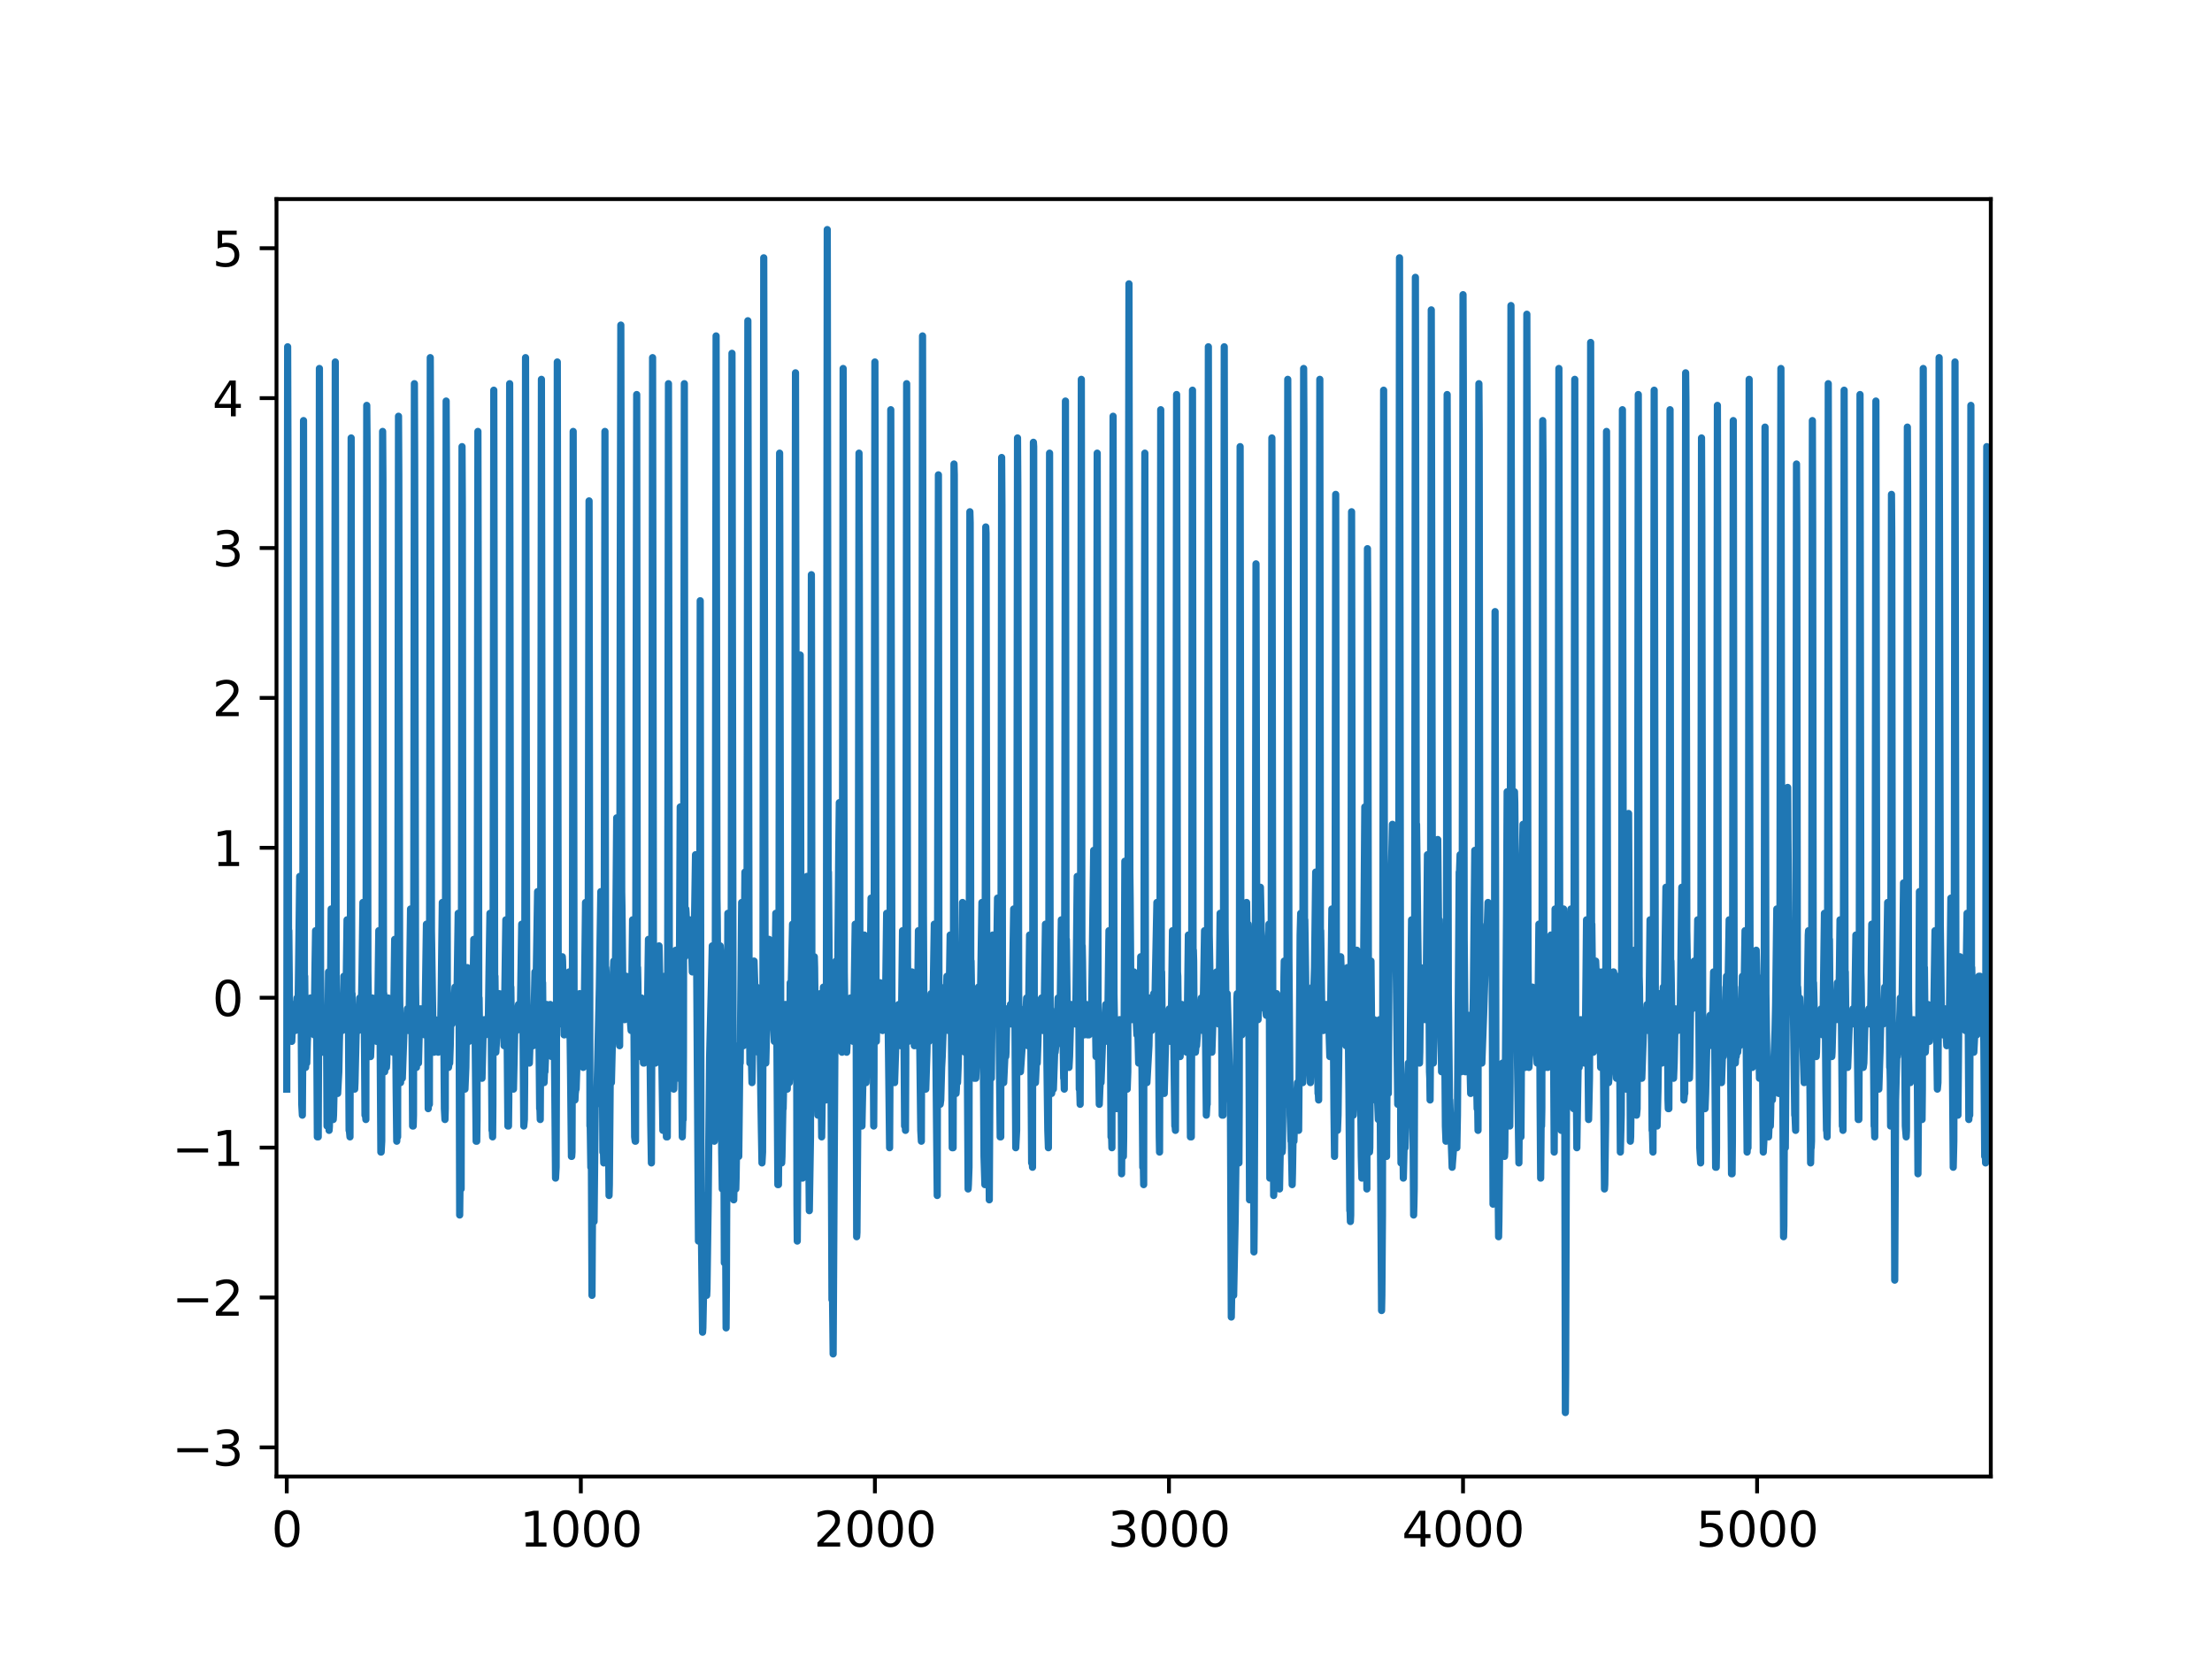 <?xml version="1.0" encoding="utf-8" standalone="no"?>
<!DOCTYPE svg PUBLIC "-//W3C//DTD SVG 1.1//EN"
  "http://www.w3.org/Graphics/SVG/1.1/DTD/svg11.dtd">
<svg height="345.6pt" version="1.1" viewBox="0 0 460.8 345.6" width="460.8pt" xmlns="http://www.w3.org/2000/svg" xmlns:xlink="http://www.w3.org/1999/xlink">
 <defs>
  <style type="text/css">*{stroke-linecap:butt;stroke-linejoin:round;}</style>
 </defs>
 <g id="figure_1">
  <g id="patch_1">
   <path d="M 0 345.6 
L 460.8 345.6 
L 460.8 0 
L 0 0 
z
" style="fill:#ffffff;"/>
  </g>
  <g id="axes_1">
   <g id="patch_2">
    <path d="M 57.6 307.584 
L 414.72 307.584 
L 414.72 41.472 
L 57.6 41.472 
z
" style="fill:#ffffff;"/>
   </g>
   <g id="matplotlib.axis_1">
    <g id="xtick_1">
     <g id="line2d_1">
      <defs>
       <path d="M 0 0 
L 0 3.5 
" id="mbb7984970a" style="stroke:#000000;stroke-width:0.8;"/>
      </defs>
      <g>
       <use style="stroke:#000000;stroke-width:0.8;" x="59.738" xlink:href="#mbb7984970a" y="307.584"/>
      </g>
     </g>
     <g id="text_1">
      <!-- 0 -->
      <g transform="translate(56.557 322.182)scale(0.1 -0.1)">
       <defs>
        <path d="M 2034 4250 
Q 1547 4250 1301 3770 
Q 1056 3291 1056 2328 
Q 1056 1369 1301 889 
Q 1547 409 2034 409 
Q 2525 409 2770 889 
Q 3016 1369 3016 2328 
Q 3016 3291 2770 3770 
Q 2525 4250 2034 4250 
z
M 2034 4750 
Q 2819 4750 3233 4129 
Q 3647 3509 3647 2328 
Q 3647 1150 3233 529 
Q 2819 -91 2034 -91 
Q 1250 -91 836 529 
Q 422 1150 422 2328 
Q 422 3509 836 4129 
Q 1250 4750 2034 4750 
z
" id="DejaVuSans-30" transform="scale(0.016)"/>
       </defs>
       <use xlink:href="#DejaVuSans-30"/>
      </g>
     </g>
    </g>
    <g id="xtick_2">
     <g id="line2d_2">
      <g>
       <use style="stroke:#000000;stroke-width:0.8;" x="120.998" xlink:href="#mbb7984970a" y="307.584"/>
      </g>
     </g>
     <g id="text_2">
      <!-- 1000 -->
      <g transform="translate(108.273 322.182)scale(0.1 -0.1)">
       <defs>
        <path d="M 794 531 
L 1825 531 
L 1825 4091 
L 703 3866 
L 703 4441 
L 1819 4666 
L 2450 4666 
L 2450 531 
L 3481 531 
L 3481 0 
L 794 0 
L 794 531 
z
" id="DejaVuSans-31" transform="scale(0.016)"/>
       </defs>
       <use xlink:href="#DejaVuSans-31"/>
       <use x="63.623" xlink:href="#DejaVuSans-30"/>
       <use x="127.246" xlink:href="#DejaVuSans-30"/>
       <use x="190.869" xlink:href="#DejaVuSans-30"/>
      </g>
     </g>
    </g>
    <g id="xtick_3">
     <g id="line2d_3">
      <g>
       <use style="stroke:#000000;stroke-width:0.8;" x="182.257" xlink:href="#mbb7984970a" y="307.584"/>
      </g>
     </g>
     <g id="text_3">
      <!-- 2000 -->
      <g transform="translate(169.532 322.182)scale(0.1 -0.1)">
       <defs>
        <path d="M 1228 531 
L 3431 531 
L 3431 0 
L 469 0 
L 469 531 
Q 828 903 1448 1529 
Q 2069 2156 2228 2338 
Q 2531 2678 2651 2914 
Q 2772 3150 2772 3378 
Q 2772 3750 2511 3984 
Q 2250 4219 1831 4219 
Q 1534 4219 1204 4116 
Q 875 4013 500 3803 
L 500 4441 
Q 881 4594 1212 4672 
Q 1544 4750 1819 4750 
Q 2544 4750 2975 4387 
Q 3406 4025 3406 3419 
Q 3406 3131 3298 2873 
Q 3191 2616 2906 2266 
Q 2828 2175 2409 1742 
Q 1991 1309 1228 531 
z
" id="DejaVuSans-32" transform="scale(0.016)"/>
       </defs>
       <use xlink:href="#DejaVuSans-32"/>
       <use x="63.623" xlink:href="#DejaVuSans-30"/>
       <use x="127.246" xlink:href="#DejaVuSans-30"/>
       <use x="190.869" xlink:href="#DejaVuSans-30"/>
      </g>
     </g>
    </g>
    <g id="xtick_4">
     <g id="line2d_4">
      <g>
       <use style="stroke:#000000;stroke-width:0.8;" x="243.516" xlink:href="#mbb7984970a" y="307.584"/>
      </g>
     </g>
     <g id="text_4">
      <!-- 3000 -->
      <g transform="translate(230.791 322.182)scale(0.1 -0.1)">
       <defs>
        <path d="M 2597 2516 
Q 3050 2419 3304 2112 
Q 3559 1806 3559 1356 
Q 3559 666 3084 287 
Q 2609 -91 1734 -91 
Q 1441 -91 1130 -33 
Q 819 25 488 141 
L 488 750 
Q 750 597 1062 519 
Q 1375 441 1716 441 
Q 2309 441 2620 675 
Q 2931 909 2931 1356 
Q 2931 1769 2642 2001 
Q 2353 2234 1838 2234 
L 1294 2234 
L 1294 2753 
L 1863 2753 
Q 2328 2753 2575 2939 
Q 2822 3125 2822 3475 
Q 2822 3834 2567 4026 
Q 2313 4219 1838 4219 
Q 1578 4219 1281 4162 
Q 984 4106 628 3988 
L 628 4550 
Q 988 4650 1302 4700 
Q 1616 4750 1894 4750 
Q 2613 4750 3031 4423 
Q 3450 4097 3450 3541 
Q 3450 3153 3228 2886 
Q 3006 2619 2597 2516 
z
" id="DejaVuSans-33" transform="scale(0.016)"/>
       </defs>
       <use xlink:href="#DejaVuSans-33"/>
       <use x="63.623" xlink:href="#DejaVuSans-30"/>
       <use x="127.246" xlink:href="#DejaVuSans-30"/>
       <use x="190.869" xlink:href="#DejaVuSans-30"/>
      </g>
     </g>
    </g>
    <g id="xtick_5">
     <g id="line2d_5">
      <g>
       <use style="stroke:#000000;stroke-width:0.8;" x="304.776" xlink:href="#mbb7984970a" y="307.584"/>
      </g>
     </g>
     <g id="text_5">
      <!-- 4000 -->
      <g transform="translate(292.051 322.182)scale(0.1 -0.1)">
       <defs>
        <path d="M 2419 4116 
L 825 1625 
L 2419 1625 
L 2419 4116 
z
M 2253 4666 
L 3047 4666 
L 3047 1625 
L 3713 1625 
L 3713 1100 
L 3047 1100 
L 3047 0 
L 2419 0 
L 2419 1100 
L 313 1100 
L 313 1709 
L 2253 4666 
z
" id="DejaVuSans-34" transform="scale(0.016)"/>
       </defs>
       <use xlink:href="#DejaVuSans-34"/>
       <use x="63.623" xlink:href="#DejaVuSans-30"/>
       <use x="127.246" xlink:href="#DejaVuSans-30"/>
       <use x="190.869" xlink:href="#DejaVuSans-30"/>
      </g>
     </g>
    </g>
    <g id="xtick_6">
     <g id="line2d_6">
      <g>
       <use style="stroke:#000000;stroke-width:0.8;" x="366.035" xlink:href="#mbb7984970a" y="307.584"/>
      </g>
     </g>
     <g id="text_6">
      <!-- 5000 -->
      <g transform="translate(353.31 322.182)scale(0.1 -0.1)">
       <defs>
        <path d="M 691 4666 
L 3169 4666 
L 3169 4134 
L 1269 4134 
L 1269 2991 
Q 1406 3038 1543 3061 
Q 1681 3084 1819 3084 
Q 2600 3084 3056 2656 
Q 3513 2228 3513 1497 
Q 3513 744 3044 326 
Q 2575 -91 1722 -91 
Q 1428 -91 1123 -41 
Q 819 9 494 109 
L 494 744 
Q 775 591 1075 516 
Q 1375 441 1709 441 
Q 2250 441 2565 725 
Q 2881 1009 2881 1497 
Q 2881 1984 2565 2268 
Q 2250 2553 1709 2553 
Q 1456 2553 1204 2497 
Q 953 2441 691 2322 
L 691 4666 
z
" id="DejaVuSans-35" transform="scale(0.016)"/>
       </defs>
       <use xlink:href="#DejaVuSans-35"/>
       <use x="63.623" xlink:href="#DejaVuSans-30"/>
       <use x="127.246" xlink:href="#DejaVuSans-30"/>
       <use x="190.869" xlink:href="#DejaVuSans-30"/>
      </g>
     </g>
    </g>
   </g>
   <g id="matplotlib.axis_2">
    <g id="ytick_1">
     <g id="line2d_7">
      <defs>
       <path d="M 0 0 
L -3.5 0 
" id="mffba80c102" style="stroke:#000000;stroke-width:0.8;"/>
      </defs>
      <g>
       <use style="stroke:#000000;stroke-width:0.8;" x="57.6" xlink:href="#mffba80c102" y="301.521"/>
      </g>
     </g>
     <g id="text_7">
      <!-- −3 -->
      <g transform="translate(35.858 305.32)scale(0.1 -0.1)">
       <defs>
        <path d="M 678 2272 
L 4684 2272 
L 4684 1741 
L 678 1741 
L 678 2272 
z
" id="DejaVuSans-2212" transform="scale(0.016)"/>
       </defs>
       <use xlink:href="#DejaVuSans-2212"/>
       <use x="83.789" xlink:href="#DejaVuSans-33"/>
      </g>
     </g>
    </g>
    <g id="ytick_2">
     <g id="line2d_8">
      <g>
       <use style="stroke:#000000;stroke-width:0.8;" x="57.6" xlink:href="#mffba80c102" y="270.294"/>
      </g>
     </g>
     <g id="text_8">
      <!-- −2 -->
      <g transform="translate(35.858 274.093)scale(0.1 -0.1)">
       <use xlink:href="#DejaVuSans-2212"/>
       <use x="83.789" xlink:href="#DejaVuSans-32"/>
      </g>
     </g>
    </g>
    <g id="ytick_3">
     <g id="line2d_9">
      <g>
       <use style="stroke:#000000;stroke-width:0.8;" x="57.6" xlink:href="#mffba80c102" y="239.068"/>
      </g>
     </g>
     <g id="text_9">
      <!-- −1 -->
      <g transform="translate(35.858 242.867)scale(0.1 -0.1)">
       <use xlink:href="#DejaVuSans-2212"/>
       <use x="83.789" xlink:href="#DejaVuSans-31"/>
      </g>
     </g>
    </g>
    <g id="ytick_4">
     <g id="line2d_10">
      <g>
       <use style="stroke:#000000;stroke-width:0.8;" x="57.6" xlink:href="#mffba80c102" y="207.841"/>
      </g>
     </g>
     <g id="text_10">
      <!-- 0 -->
      <g transform="translate(44.237 211.64)scale(0.1 -0.1)">
       <use xlink:href="#DejaVuSans-30"/>
      </g>
     </g>
    </g>
    <g id="ytick_5">
     <g id="line2d_11">
      <g>
       <use style="stroke:#000000;stroke-width:0.8;" x="57.6" xlink:href="#mffba80c102" y="176.614"/>
      </g>
     </g>
     <g id="text_11">
      <!-- 1 -->
      <g transform="translate(44.237 180.414)scale(0.1 -0.1)">
       <use xlink:href="#DejaVuSans-31"/>
      </g>
     </g>
    </g>
    <g id="ytick_6">
     <g id="line2d_12">
      <g>
       <use style="stroke:#000000;stroke-width:0.8;" x="57.6" xlink:href="#mffba80c102" y="145.388"/>
      </g>
     </g>
     <g id="text_12">
      <!-- 2 -->
      <g transform="translate(44.237 149.187)scale(0.1 -0.1)">
       <use xlink:href="#DejaVuSans-32"/>
      </g>
     </g>
    </g>
    <g id="ytick_7">
     <g id="line2d_13">
      <g>
       <use style="stroke:#000000;stroke-width:0.8;" x="57.6" xlink:href="#mffba80c102" y="114.161"/>
      </g>
     </g>
     <g id="text_13">
      <!-- 3 -->
      <g transform="translate(44.237 117.96)scale(0.1 -0.1)">
       <use xlink:href="#DejaVuSans-33"/>
      </g>
     </g>
    </g>
    <g id="ytick_8">
     <g id="line2d_14">
      <g>
       <use style="stroke:#000000;stroke-width:0.8;" x="57.6" xlink:href="#mffba80c102" y="82.935"/>
      </g>
     </g>
     <g id="text_14">
      <!-- 4 -->
      <g transform="translate(44.237 86.734)scale(0.1 -0.1)">
       <use xlink:href="#DejaVuSans-34"/>
      </g>
     </g>
    </g>
    <g id="ytick_9">
     <g id="line2d_15">
      <g>
       <use style="stroke:#000000;stroke-width:0.8;" x="57.6" xlink:href="#mffba80c102" y="51.708"/>
      </g>
     </g>
     <g id="text_15">
      <!-- 5 -->
      <g transform="translate(44.237 55.507)scale(0.1 -0.1)">
       <use xlink:href="#DejaVuSans-35"/>
      </g>
     </g>
    </g>
   </g>
   <g id="line2d_16">
    <path clip-path="url(#pbde558bd24)" d="M 59.738 226.886 
L 59.922 72.241 
L 59.983 94.398 
L 60.106 197.042 
L 60.167 193.877 
L 60.351 213.321 
L 60.473 212.416 
L 60.78 216.938 
L 61.086 209.251 
L 61.147 209.251 
L 61.515 214.677 
L 61.882 207.894 
L 62.005 213.321 
L 62.066 212.416 
L 62.434 182.572 
L 62.495 187.094 
L 62.617 194.781 
L 62.862 230.051 
L 62.985 232.312 
L 63.046 223.268 
L 63.23 87.615 
L 63.414 205.634 
L 63.475 203.373 
L 63.659 222.364 
L 63.781 220.103 
L 63.904 221.46 
L 64.026 216.938 
L 64.21 213.321 
L 64.271 213.321 
L 64.394 214.677 
L 64.7 207.894 
L 64.884 210.155 
L 65.068 207.894 
L 65.435 215.581 
L 65.619 201.564 
L 65.742 193.877 
L 65.925 204.729 
L 66.109 236.834 
L 66.17 236.834 
L 66.232 235.477 
L 66.293 236.834 
L 66.354 221.46 
L 66.538 76.763 
L 66.783 202.468 
L 66.967 215.581 
L 67.028 215.581 
L 67.273 219.199 
L 67.396 214.677 
L 67.579 210.155 
L 67.641 210.155 
L 67.763 211.512 
L 67.824 211.512 
L 67.947 210.155 
L 68.008 211.512 
L 68.131 234.573 
L 68.192 232.312 
L 68.437 202.468 
L 68.559 235.477 
L 68.621 234.573 
L 68.988 189.355 
L 69.233 201.564 
L 69.417 233.216 
L 69.478 232.312 
L 69.601 226.886 
L 69.662 203.373 
L 69.846 75.406 
L 70.03 204.729 
L 70.336 227.79 
L 70.581 223.268 
L 70.704 216.938 
L 70.949 207.894 
L 71.316 214.677 
L 71.5 210.155 
L 71.622 203.373 
L 71.684 204.729 
L 71.929 211.512 
L 71.99 211.512 
L 72.051 210.155 
L 72.296 191.616 
L 72.541 204.729 
L 72.725 235.477 
L 72.786 235.477 
L 72.909 236.834 
L 72.97 213.321 
L 73.154 91.233 
L 73.276 209.251 
L 73.338 206.99 
L 73.399 210.155 
L 73.521 222.364 
L 73.705 220.103 
L 73.889 226.886 
L 73.95 225.529 
L 74.257 212.416 
L 74.44 212.416 
L 74.563 213.321 
L 74.624 213.321 
L 74.685 214.677 
L 74.93 207.894 
L 74.992 209.251 
L 75.053 209.251 
L 75.237 212.416 
L 75.421 202.468 
L 75.604 187.999 
L 75.666 190.259 
L 75.849 205.634 
L 76.033 232.312 
L 76.156 232.312 
L 76.217 233.216 
L 76.339 132.833 
L 76.401 84.45 
L 76.462 91.233 
L 76.646 202.468 
L 76.891 220.103 
L 77.013 220.103 
L 77.136 219.199 
L 77.197 220.103 
L 77.32 216.938 
L 77.565 207.894 
L 77.687 209.251 
L 77.748 209.251 
L 78.055 212.416 
L 78.238 210.155 
L 78.361 214.677 
L 78.483 216.938 
L 78.606 216.938 
L 78.912 193.877 
L 78.974 197.042 
L 79.157 211.512 
L 79.341 239.999 
L 79.402 239.999 
L 79.525 237.738 
L 79.647 136.45 
L 79.709 89.876 
L 79.77 99.824 
L 79.892 207.894 
L 79.954 206.99 
L 80.137 223.268 
L 80.26 221.46 
L 80.383 221.46 
L 80.505 222.364 
L 80.566 221.46 
L 80.873 207.894 
L 81.056 211.512 
L 81.24 215.581 
L 81.363 216.938 
L 81.546 213.321 
L 81.853 219.199 
L 81.975 214.677 
L 82.159 200.207 
L 82.22 195.686 
L 82.282 197.946 
L 82.527 226.886 
L 82.649 237.738 
L 82.772 235.477 
L 82.833 236.834 
L 83.017 86.711 
L 83.078 98.92 
L 83.262 206.99 
L 83.445 225.529 
L 83.507 223.268 
L 83.691 223.268 
L 83.813 224.625 
L 84.242 212.416 
L 84.487 212.416 
L 84.609 213.321 
L 84.671 213.321 
L 84.854 210.155 
L 85.099 214.677 
L 85.222 212.416 
L 85.528 189.355 
L 85.59 192.52 
L 85.773 206.99 
L 85.957 234.573 
L 86.08 234.573 
L 86.141 232.312 
L 86.325 79.928 
L 86.386 96.659 
L 86.57 204.729 
L 86.753 222.364 
L 86.815 220.103 
L 86.937 217.842 
L 87.06 220.103 
L 87.121 219.199 
L 87.182 221.46 
L 87.427 211.512 
L 87.55 210.155 
L 87.611 211.512 
L 87.672 210.155 
L 87.917 214.677 
L 88.162 211.512 
L 88.224 211.512 
L 88.469 215.581 
L 88.591 209.251 
L 88.836 192.52 
L 89.02 201.564 
L 89.204 230.955 
L 89.326 229.147 
L 89.449 230.051 
L 89.633 74.502 
L 89.694 92.137 
L 89.878 193.877 
L 90.245 217.842 
L 90.368 219.199 
L 90.429 219.199 
L 90.674 212.416 
L 90.735 213.321 
L 91.042 217.842 
L 91.225 217.842 
L 91.287 219.199 
L 91.532 213.321 
L 91.716 215.581 
L 91.777 215.581 
L 91.899 207.894 
L 92.144 187.999 
L 92.389 206.99 
L 92.573 230.955 
L 92.696 233.216 
L 92.757 230.955 
L 92.941 83.546 
L 93.002 97.563 
L 93.186 204.729 
L 93.431 222.364 
L 93.553 221.46 
L 93.676 221.46 
L 93.798 217.842 
L 93.921 211.512 
L 93.982 212.416 
L 94.105 212.416 
L 94.166 213.321 
L 94.533 209.251 
L 94.595 209.251 
L 94.778 205.634 
L 94.84 206.99 
L 95.024 212.416 
L 95.085 212.416 
L 95.146 211.512 
L 95.452 190.259 
L 95.636 207.894 
L 95.759 253.112 
L 95.82 247.686 
L 96.004 239.095 
L 96.065 247.686 
L 96.187 142.781 
L 96.249 93.041 
L 96.31 105.25 
L 96.432 204.729 
L 96.494 203.373 
L 96.739 225.529 
L 96.8 225.529 
L 96.861 226.886 
L 97.045 222.364 
L 97.351 201.564 
L 97.474 207.894 
L 97.719 216.938 
L 97.964 209.251 
L 98.086 204.729 
L 98.393 207.894 
L 98.577 204.729 
L 98.699 195.686 
L 98.76 197.042 
L 99.005 217.842 
L 99.189 237.738 
L 99.25 236.834 
L 99.312 237.738 
L 99.373 233.216 
L 99.557 89.876 
L 99.618 120.624 
L 99.74 210.155 
L 99.802 207.894 
L 99.986 221.46 
L 100.047 220.103 
L 100.108 220.103 
L 100.169 217.842 
L 100.414 224.625 
L 100.659 214.677 
L 100.782 214.677 
L 100.904 212.416 
L 100.966 213.321 
L 101.027 212.416 
L 101.149 215.581 
L 101.211 214.677 
L 101.394 212.416 
L 101.456 212.416 
L 101.701 214.677 
L 101.885 201.564 
L 102.068 190.259 
L 102.191 195.686 
L 102.313 211.512 
L 102.497 235.477 
L 102.558 235.477 
L 102.62 236.834 
L 102.681 230.051 
L 102.865 81.285 
L 102.926 119.72 
L 103.048 204.729 
L 103.11 203.373 
L 103.294 219.199 
L 103.539 214.677 
L 103.661 215.581 
L 103.967 206.99 
L 104.09 210.155 
L 104.396 215.581 
L 104.457 215.581 
L 104.703 206.99 
L 104.764 207.894 
L 105.009 217.842 
L 105.193 204.729 
L 105.376 191.616 
L 105.621 213.321 
L 105.805 234.573 
L 105.866 233.216 
L 105.928 234.573 
L 105.989 229.147 
L 106.173 79.928 
L 106.234 120.624 
L 106.357 205.634 
L 106.418 205.634 
L 106.602 220.103 
L 106.663 220.103 
L 106.908 225.529 
L 106.969 226.886 
L 107.275 212.416 
L 107.398 212.416 
L 107.52 214.677 
L 107.643 214.677 
L 107.827 210.155 
L 107.888 210.155 
L 108.011 209.251 
L 108.317 212.416 
L 108.378 212.416 
L 108.684 192.52 
L 108.929 211.512 
L 109.113 234.573 
L 109.236 233.216 
L 109.297 225.529 
L 109.481 74.502 
L 109.726 203.373 
L 109.91 220.103 
L 110.032 219.199 
L 110.155 219.199 
L 110.277 221.46 
L 110.645 210.155 
L 110.706 210.155 
L 111.073 217.842 
L 111.135 216.938 
L 111.441 202.468 
L 111.625 205.634 
L 111.686 204.729 
L 111.992 185.738 
L 112.237 211.512 
L 112.421 230.955 
L 112.482 230.955 
L 112.544 233.216 
L 112.605 223.268 
L 112.789 79.024 
L 112.973 205.634 
L 113.034 204.729 
L 113.218 225.529 
L 113.34 225.529 
L 113.463 222.364 
L 113.524 223.268 
L 113.646 220.103 
L 113.891 209.251 
L 114.136 214.677 
L 114.32 214.677 
L 114.627 209.251 
L 114.688 210.155 
L 114.933 220.103 
L 114.994 220.103 
L 115.239 211.512 
L 115.3 212.416 
L 115.484 216.938 
L 115.729 245.425 
L 115.852 243.164 
L 115.913 225.529 
L 116.097 75.406 
L 116.281 200.207 
L 116.342 201.564 
L 116.464 213.321 
L 116.526 212.416 
L 116.587 211.512 
L 116.709 207.894 
L 116.954 207.894 
L 117.016 206.99 
L 117.138 199.303 
L 117.199 200.207 
L 117.506 215.581 
L 117.567 215.581 
L 117.935 204.729 
L 118.241 215.581 
L 118.302 215.581 
L 118.547 202.468 
L 118.608 203.373 
L 118.853 223.268 
L 119.037 240.903 
L 119.098 240.903 
L 119.16 239.999 
L 119.221 222.364 
L 119.405 89.876 
L 119.589 207.894 
L 119.65 211.512 
L 119.772 229.147 
L 119.834 227.79 
L 119.956 226.886 
L 120.017 226.886 
L 120.262 219.199 
L 120.507 210.155 
L 120.569 211.512 
L 120.752 206.99 
L 120.814 207.894 
L 120.998 213.321 
L 121.181 211.512 
L 121.243 212.416 
L 121.488 222.364 
L 121.549 221.46 
L 121.733 209.251 
L 121.978 187.999 
L 122.039 187.999 
L 122.161 207.894 
L 122.284 219.199 
L 122.468 207.894 
L 122.529 197.946 
L 122.713 104.346 
L 122.897 234.573 
L 122.958 234.573 
L 123.08 243.164 
L 123.142 242.26 
L 123.203 243.164 
L 123.325 269.843 
L 123.387 258.538 
L 123.57 235.477 
L 123.632 239.095 
L 123.754 254.469 
L 123.999 230.051 
L 124.06 227.79 
L 124.122 229.147 
L 124.244 230.051 
L 124.306 230.051 
L 124.857 205.634 
L 125.163 185.738 
L 125.347 201.564 
L 125.592 239.999 
L 125.714 239.999 
L 125.776 242.26 
L 125.837 221.46 
L 126.021 89.876 
L 126.143 203.373 
L 126.205 201.564 
L 126.266 202.468 
L 126.45 214.677 
L 126.572 217.842 
L 126.878 249.043 
L 126.94 246.782 
L 127.123 224.625 
L 127.246 225.529 
L 127.368 225.529 
L 127.552 217.842 
L 127.797 201.564 
L 127.859 200.207 
L 128.104 207.894 
L 128.165 206.99 
L 128.471 170.364 
L 128.532 172.625 
L 128.777 203.373 
L 128.961 216.938 
L 129.022 216.938 
L 129.084 217.842 
L 129.206 122.885 
L 129.329 67.719 
L 129.513 185.738 
L 129.574 189.355 
L 129.758 206.99 
L 129.941 211.512 
L 130.003 211.512 
L 130.125 212.416 
L 130.186 211.512 
L 130.431 203.373 
L 130.493 203.373 
L 130.799 211.512 
L 130.922 211.512 
L 131.044 209.251 
L 131.473 214.677 
L 131.534 212.416 
L 131.779 191.616 
L 131.963 201.564 
L 132.024 206.99 
L 132.208 236.834 
L 132.33 237.738 
L 132.392 237.738 
L 132.514 145.042 
L 132.637 82.189 
L 132.759 204.729 
L 132.821 201.564 
L 132.882 204.729 
L 133.066 219.199 
L 133.249 219.199 
L 133.311 220.103 
L 133.372 219.199 
L 133.617 207.894 
L 134.046 221.46 
L 134.168 221.46 
L 134.413 209.251 
L 134.536 212.416 
L 134.72 216.938 
L 134.781 216.938 
L 135.087 195.686 
L 135.148 199.303 
L 135.393 216.938 
L 135.577 234.573 
L 135.7 242.26 
L 135.761 223.268 
L 135.945 74.502 
L 136.129 201.564 
L 136.435 219.199 
L 136.557 221.46 
L 136.68 217.842 
L 137.109 200.207 
L 137.293 197.042 
L 137.538 207.894 
L 137.783 214.677 
L 138.089 235.477 
L 138.15 232.312 
L 138.456 203.373 
L 138.518 204.729 
L 138.579 204.729 
L 138.701 220.103 
L 138.824 236.834 
L 138.947 234.573 
L 139.008 236.834 
L 139.069 220.103 
L 139.253 79.928 
L 139.437 203.373 
L 139.559 219.199 
L 139.682 225.529 
L 140.172 219.199 
L 140.355 226.886 
L 140.478 221.46 
L 140.784 197.946 
L 141.152 216.938 
L 141.397 224.625 
L 141.519 204.729 
L 141.703 168.103 
L 142.009 224.625 
L 142.132 236.834 
L 142.255 232.312 
L 142.316 233.216 
L 142.377 219.199 
L 142.561 79.928 
L 142.683 199.303 
L 142.745 194.781 
L 142.867 189.355 
L 142.928 190.259 
L 143.051 193.877 
L 143.112 193.877 
L 143.296 197.042 
L 143.602 191.616 
L 143.663 191.616 
L 143.725 192.52 
L 143.909 197.042 
L 143.97 194.781 
L 144.031 195.686 
L 144.215 202.468 
L 144.399 195.686 
L 144.46 195.686 
L 144.582 197.946 
L 144.705 190.259 
L 144.889 178.051 
L 145.011 182.572 
L 145.501 258.538 
L 145.563 256.73 
L 145.624 257.634 
L 145.685 254.469 
L 145.869 125.146 
L 146.053 257.634 
L 146.114 256.73 
L 146.359 277.53 
L 146.42 276.625 
L 146.971 249.043 
L 147.094 252.208 
L 147.217 269.843 
L 147.278 268.486 
L 147.523 250.851 
L 147.829 220.103 
L 148.258 202.468 
L 148.38 197.042 
L 148.564 204.729 
L 148.809 237.738 
L 148.932 235.477 
L 148.993 216.938 
L 149.177 69.98 
L 149.361 187.094 
L 149.422 191.616 
L 149.544 210.155 
L 149.606 210.155 
L 149.851 224.625 
L 150.034 197.042 
L 150.096 197.946 
L 150.341 239.999 
L 150.463 247.686 
L 150.525 246.782 
L 150.77 230.051 
L 150.892 263.06 
L 150.953 259.895 
L 151.076 250.851 
L 151.137 252.208 
L 151.26 276.625 
L 151.321 268.486 
L 151.627 190.259 
L 151.688 191.616 
L 152.179 239.999 
L 152.24 239.095 
L 152.301 217.842 
L 152.485 73.598 
L 152.73 225.529 
L 152.852 249.947 
L 153.097 236.834 
L 153.281 247.686 
L 153.342 245.425 
L 153.71 221.46 
L 153.771 217.842 
L 153.894 240.903 
L 153.955 235.477 
L 154.139 219.199 
L 154.2 221.46 
L 154.506 187.999 
L 154.568 190.259 
L 154.751 206.99 
L 154.874 217.842 
L 155.18 181.668 
L 155.364 209.251 
L 155.487 206.99 
L 155.548 209.251 
L 155.609 199.303 
L 155.793 66.815 
L 156.038 200.207 
L 156.222 221.46 
L 156.283 221.46 
L 156.467 217.842 
L 156.65 225.529 
L 157.079 200.207 
L 157.324 207.894 
L 157.447 211.512 
L 157.631 205.634 
L 157.814 215.581 
L 157.937 219.199 
L 158.059 214.677 
L 158.243 207.894 
L 158.488 227.79 
L 158.611 235.477 
L 158.733 242.26 
L 158.856 239.999 
L 158.917 222.364 
L 159.101 53.702 
L 159.407 213.321 
L 159.53 221.46 
L 159.775 211.512 
L 160.081 202.468 
L 160.204 195.686 
L 160.265 197.042 
L 160.326 197.042 
L 160.51 200.207 
L 160.571 200.207 
L 161.306 216.938 
L 161.49 201.564 
L 161.612 190.259 
L 161.796 210.155 
L 162.041 246.782 
L 162.103 244.521 
L 162.164 246.782 
L 162.225 239.999 
L 162.409 94.398 
L 162.654 219.199 
L 162.838 242.26 
L 162.899 240.903 
L 163.083 230.955 
L 163.144 230.955 
L 163.328 222.364 
L 163.573 209.251 
L 163.634 209.251 
L 163.879 222.364 
L 164.002 226.886 
L 164.124 220.103 
L 164.247 215.581 
L 164.369 220.103 
L 164.43 225.529 
L 164.492 224.625 
L 164.614 204.729 
L 164.675 205.634 
L 164.737 209.251 
L 165.104 192.52 
L 165.288 219.199 
L 165.411 214.677 
L 165.472 214.677 
L 165.533 205.634 
L 165.717 77.667 
L 166.023 250.851 
L 166.084 258.538 
L 166.329 223.268 
L 166.452 214.677 
L 166.697 136.45 
L 166.881 202.468 
L 167.126 245.425 
L 167.187 245.425 
L 167.31 243.164 
L 167.432 243.164 
L 167.677 232.312 
L 167.861 212.416 
L 168.106 182.572 
L 168.167 184.833 
L 168.474 239.095 
L 168.596 252.208 
L 168.841 236.834 
L 169.025 119.72 
L 169.086 157.251 
L 169.147 221.46 
L 169.209 220.103 
L 169.27 214.677 
L 169.331 215.581 
L 169.392 217.842 
L 169.515 207.894 
L 169.637 199.303 
L 169.699 201.564 
L 169.944 225.529 
L 170.128 222.364 
L 170.373 232.312 
L 170.863 206.99 
L 171.169 236.834 
L 171.23 232.312 
L 171.475 207.894 
L 171.537 205.634 
L 171.659 207.894 
L 171.72 207.894 
L 171.965 226.886 
L 172.027 229.147 
L 172.088 225.529 
L 172.149 213.321 
L 172.333 47.824 
L 172.517 182.572 
L 172.578 181.668 
L 172.823 211.512 
L 173.007 206.99 
L 173.068 213.321 
L 173.313 270.747 
L 173.436 270.747 
L 173.558 282.051 
L 173.987 206.99 
L 174.171 200.207 
L 174.354 204.729 
L 174.538 199.303 
L 174.722 178.051 
L 174.845 167.198 
L 175.212 212.416 
L 175.273 211.512 
L 175.335 213.321 
L 175.396 219.199 
L 175.457 214.677 
L 175.641 76.763 
L 175.702 114.294 
L 175.886 202.468 
L 176.07 216.938 
L 176.131 216.938 
L 176.192 215.581 
L 176.376 219.199 
L 176.682 213.321 
L 176.805 214.677 
L 176.927 214.677 
L 177.172 207.894 
L 177.234 207.894 
L 177.724 216.938 
L 177.785 216.938 
L 177.907 209.251 
L 178.153 192.52 
L 178.275 197.946 
L 178.336 204.729 
L 178.459 257.634 
L 178.52 256.73 
L 178.704 232.312 
L 178.765 229.147 
L 178.949 94.398 
L 179.01 120.624 
L 179.133 200.207 
L 179.194 199.303 
L 179.5 234.573 
L 179.561 234.573 
L 179.745 225.529 
L 180.052 194.781 
L 180.419 225.529 
L 180.48 223.268 
L 180.664 214.677 
L 180.909 221.46 
L 181.032 215.581 
L 181.215 206.99 
L 181.277 204.729 
L 181.461 187.094 
L 181.522 189.355 
L 181.644 197.042 
L 181.828 223.268 
L 181.889 222.364 
L 181.951 224.625 
L 182.012 234.573 
L 182.073 223.268 
L 182.257 75.406 
L 182.502 210.155 
L 182.563 216.938 
L 182.624 212.416 
L 182.686 209.251 
L 182.747 211.512 
L 182.869 212.416 
L 182.992 209.251 
L 183.176 209.251 
L 183.36 204.729 
L 183.605 212.416 
L 183.727 212.416 
L 183.85 214.677 
L 184.033 211.512 
L 184.156 212.416 
L 184.401 212.416 
L 184.524 204.729 
L 184.707 190.259 
L 184.769 191.616 
L 185.32 239.095 
L 185.381 227.79 
L 185.565 85.354 
L 185.81 207.894 
L 185.994 224.625 
L 186.178 222.364 
L 186.361 225.529 
L 186.851 210.155 
L 186.974 213.321 
L 187.219 209.251 
L 187.341 209.251 
L 187.648 217.842 
L 187.77 214.677 
L 188.015 193.877 
L 188.077 194.781 
L 188.26 207.894 
L 188.444 234.573 
L 188.567 233.216 
L 188.628 235.477 
L 188.689 221.46 
L 188.873 79.928 
L 189.057 200.207 
L 189.24 216.938 
L 189.363 214.677 
L 189.486 215.581 
L 189.547 215.581 
L 189.976 202.468 
L 190.221 206.99 
L 190.466 217.842 
L 190.527 216.938 
L 190.649 214.677 
L 190.711 214.677 
L 190.833 213.321 
L 191.017 217.842 
L 191.078 216.938 
L 191.323 193.877 
L 191.385 194.781 
L 191.63 220.103 
L 191.813 235.477 
L 191.936 237.738 
L 191.997 215.581 
L 192.181 69.98 
L 192.365 190.259 
L 192.487 215.581 
L 192.671 226.886 
L 192.855 226.886 
L 193.1 219.199 
L 193.222 213.321 
L 193.467 216.938 
L 193.529 216.938 
L 193.957 206.99 
L 194.019 207.894 
L 194.202 211.512 
L 194.325 211.512 
L 194.631 192.52 
L 194.815 204.729 
L 195.244 249.043 
L 195.366 160.416 
L 195.489 98.92 
L 195.611 219.199 
L 195.673 215.581 
L 195.856 230.051 
L 195.979 229.147 
L 196.163 222.364 
L 196.285 220.103 
L 196.714 207.894 
L 196.837 205.634 
L 196.898 206.99 
L 196.959 205.634 
L 197.082 206.99 
L 197.143 206.99 
L 197.265 203.373 
L 197.449 209.251 
L 197.572 214.677 
L 197.633 213.321 
L 197.939 194.781 
L 198.001 197.946 
L 198.184 212.416 
L 198.368 239.095 
L 198.552 239.095 
L 198.613 214.677 
L 198.736 96.659 
L 198.797 98.92 
L 198.919 211.512 
L 198.981 207.894 
L 199.164 227.79 
L 199.226 226.886 
L 199.348 223.268 
L 199.41 224.625 
L 199.471 225.529 
L 199.593 222.364 
L 199.777 215.581 
L 200.022 211.512 
L 200.145 213.321 
L 200.206 211.512 
L 200.512 187.999 
L 200.573 190.259 
L 200.88 215.581 
L 201.002 219.199 
L 201.247 200.207 
L 201.309 203.373 
L 201.492 217.842 
L 201.676 247.686 
L 201.737 246.782 
L 201.86 243.164 
L 202.044 106.607 
L 202.105 108.868 
L 202.227 201.564 
L 202.289 200.207 
L 202.595 219.199 
L 202.718 215.581 
L 202.963 224.625 
L 203.146 219.199 
L 203.269 224.625 
L 203.33 223.268 
L 203.453 220.103 
L 203.82 205.634 
L 203.881 205.634 
L 204.065 210.155 
L 204.127 210.155 
L 204.249 207.894 
L 204.555 187.999 
L 204.617 192.52 
L 204.8 212.416 
L 204.984 240.903 
L 205.168 246.782 
L 205.352 109.772 
L 205.413 111.128 
L 205.597 220.103 
L 205.719 235.477 
L 205.781 230.955 
L 205.903 230.051 
L 205.964 230.955 
L 206.087 249.947 
L 206.271 214.677 
L 206.332 211.512 
L 206.516 224.625 
L 206.822 194.781 
L 206.944 195.686 
L 207.189 201.564 
L 207.435 211.512 
L 207.557 204.729 
L 207.802 187.094 
L 207.863 187.094 
L 208.353 236.834 
L 208.476 236.834 
L 208.66 95.302 
L 208.721 105.25 
L 208.843 215.581 
L 208.905 211.512 
L 208.966 213.321 
L 209.089 225.529 
L 209.334 220.103 
L 209.517 220.103 
L 209.579 219.199 
L 209.762 210.155 
L 209.946 213.321 
L 210.252 213.321 
L 210.497 209.251 
L 210.559 210.155 
L 210.62 210.155 
L 210.743 213.321 
L 210.804 212.416 
L 211.171 189.355 
L 211.233 193.877 
L 211.416 210.155 
L 211.6 239.095 
L 211.784 235.477 
L 211.968 91.233 
L 212.029 101.181 
L 212.213 206.99 
L 212.397 223.268 
L 212.458 222.364 
L 212.519 222.364 
L 212.58 223.268 
L 212.948 217.842 
L 213.132 212.416 
L 213.377 212.416 
L 213.499 210.155 
L 213.622 212.416 
L 213.805 209.251 
L 213.867 207.894 
L 214.112 217.842 
L 214.173 216.938 
L 214.296 209.251 
L 214.479 194.781 
L 214.724 214.677 
L 214.908 242.26 
L 214.969 240.903 
L 215.092 243.164 
L 215.214 145.042 
L 215.276 92.137 
L 215.337 93.041 
L 215.459 209.251 
L 215.521 207.894 
L 215.582 211.512 
L 215.705 225.529 
L 215.95 220.103 
L 216.072 221.46 
L 216.195 217.842 
L 216.378 211.512 
L 216.562 213.321 
L 216.746 211.512 
L 216.807 211.512 
L 216.991 207.894 
L 217.114 207.894 
L 217.297 214.677 
L 217.359 213.321 
L 217.542 209.251 
L 217.787 192.52 
L 217.849 193.877 
L 217.971 199.303 
L 218.094 221.46 
L 218.277 235.477 
L 218.4 239.095 
L 218.461 216.938 
L 218.645 94.398 
L 218.768 211.512 
L 218.829 210.155 
L 218.89 212.416 
L 219.074 227.79 
L 219.196 226.886 
L 219.441 226.886 
L 219.748 217.842 
L 219.809 219.199 
L 219.931 217.842 
L 219.993 217.842 
L 220.176 214.677 
L 220.422 207.894 
L 220.667 214.677 
L 220.728 214.677 
L 220.85 210.155 
L 221.034 195.686 
L 221.095 191.616 
L 221.157 192.52 
L 221.279 194.781 
L 221.402 213.321 
L 221.585 224.625 
L 221.647 224.625 
L 221.708 226.886 
L 221.769 210.155 
L 221.953 83.546 
L 222.076 199.303 
L 222.137 195.686 
L 222.443 220.103 
L 222.504 220.103 
L 222.688 222.364 
L 222.811 220.103 
L 223.117 209.251 
L 223.178 210.155 
L 223.239 210.155 
L 223.423 213.321 
L 223.546 212.416 
L 223.913 212.416 
L 224.036 213.321 
L 224.158 206.99 
L 224.403 182.572 
L 224.465 183.929 
L 224.648 194.781 
L 224.832 226.886 
L 224.893 225.529 
L 225.016 230.051 
L 225.077 211.512 
L 225.261 79.024 
L 225.384 199.303 
L 225.445 197.042 
L 225.506 200.207 
L 225.69 215.581 
L 225.874 215.581 
L 226.119 211.512 
L 226.241 209.251 
L 226.302 209.251 
L 226.425 212.416 
L 226.547 215.581 
L 226.67 214.677 
L 226.792 214.677 
L 226.854 215.581 
L 227.038 211.512 
L 227.221 209.251 
L 227.344 211.512 
L 227.405 210.155 
L 227.834 177.146 
L 227.895 177.146 
L 227.956 179.407 
L 228.201 212.416 
L 228.324 220.103 
L 228.385 207.894 
L 228.569 94.398 
L 228.753 215.581 
L 228.814 217.842 
L 228.998 230.051 
L 229.12 226.886 
L 229.243 224.625 
L 229.365 225.529 
L 229.733 215.581 
L 229.978 211.512 
L 230.039 212.416 
L 230.162 212.416 
L 230.346 209.251 
L 230.407 209.251 
L 230.713 216.938 
L 231.019 193.877 
L 231.142 197.946 
L 231.264 205.634 
L 231.448 236.834 
L 231.571 236.834 
L 231.632 239.095 
L 231.754 151.824 
L 231.877 86.711 
L 232.061 206.99 
L 232.428 227.79 
L 232.612 230.955 
L 232.918 215.581 
L 233.225 212.416 
L 233.286 212.416 
L 233.409 215.581 
L 233.531 220.103 
L 233.654 244.521 
L 233.715 235.477 
L 233.899 222.364 
L 234.021 240.903 
L 234.082 236.834 
L 234.327 179.407 
L 234.389 180.312 
L 234.572 197.946 
L 234.756 226.886 
L 234.817 226.886 
L 234.94 223.268 
L 235.063 125.146 
L 235.185 59.128 
L 235.369 181.668 
L 235.43 187.094 
L 235.614 211.512 
L 235.675 211.512 
L 235.736 212.416 
L 235.859 210.155 
L 236.165 202.468 
L 236.226 202.468 
L 236.533 210.155 
L 236.594 210.155 
L 236.839 215.581 
L 236.962 212.416 
L 237.207 221.46 
L 237.329 221.46 
L 237.452 214.677 
L 237.635 199.303 
L 237.697 200.207 
L 237.942 227.79 
L 238.064 243.164 
L 238.187 243.164 
L 238.248 246.782 
L 238.371 154.99 
L 238.493 94.398 
L 238.616 210.155 
L 238.677 209.251 
L 238.738 211.512 
L 238.922 225.529 
L 239.351 217.842 
L 239.534 207.894 
L 239.596 209.251 
L 239.657 210.155 
L 239.841 214.677 
L 239.902 214.677 
L 240.025 213.321 
L 240.086 213.321 
L 240.331 206.99 
L 240.515 210.155 
L 240.576 209.251 
L 241.005 187.999 
L 241.188 192.52 
L 241.495 236.834 
L 241.556 239.999 
L 241.617 221.46 
L 241.801 85.354 
L 241.924 203.373 
L 241.985 202.468 
L 242.23 224.625 
L 242.291 223.268 
L 242.536 227.79 
L 242.842 215.581 
L 242.904 215.581 
L 243.21 212.416 
L 243.271 212.416 
L 243.394 213.321 
L 243.578 210.155 
L 243.823 216.938 
L 243.884 216.938 
L 244.006 213.321 
L 244.251 193.877 
L 244.313 194.781 
L 244.558 220.103 
L 244.741 234.573 
L 244.803 234.573 
L 244.864 235.477 
L 244.925 216.938 
L 245.109 82.189 
L 245.293 202.468 
L 245.354 203.373 
L 245.538 219.199 
L 245.599 219.199 
L 245.66 217.842 
L 245.844 220.103 
L 245.967 216.938 
L 246.212 209.251 
L 246.334 211.512 
L 246.518 211.512 
L 246.641 213.321 
L 246.947 210.155 
L 247.131 217.842 
L 247.192 219.199 
L 247.314 214.677 
L 247.559 194.781 
L 247.621 195.686 
L 247.804 207.894 
L 247.988 236.834 
L 248.111 235.477 
L 248.172 236.834 
L 248.233 219.199 
L 248.417 81.285 
L 248.54 199.303 
L 248.601 197.946 
L 248.662 200.207 
L 248.785 217.842 
L 248.846 216.938 
L 249.03 219.199 
L 249.152 217.842 
L 249.275 217.842 
L 249.581 213.321 
L 249.704 214.677 
L 249.765 214.677 
L 249.887 213.321 
L 249.949 213.321 
L 250.132 209.251 
L 250.255 207.894 
L 250.561 214.677 
L 250.745 204.729 
L 250.929 193.877 
L 251.296 232.312 
L 251.419 230.051 
L 251.48 230.051 
L 251.541 213.321 
L 251.725 72.241 
L 251.909 194.781 
L 252.276 215.581 
L 252.46 219.199 
L 252.583 215.581 
L 252.766 209.251 
L 252.828 210.155 
L 252.889 209.251 
L 253.012 203.373 
L 253.073 204.729 
L 253.134 203.373 
L 253.318 205.634 
L 253.44 202.468 
L 253.502 203.373 
L 253.869 213.321 
L 253.93 211.512 
L 254.175 190.259 
L 254.237 191.616 
L 254.42 203.373 
L 254.604 232.312 
L 254.666 230.955 
L 254.727 230.051 
L 254.788 232.312 
L 254.849 217.842 
L 255.033 72.241 
L 255.217 193.877 
L 255.339 205.634 
L 255.401 210.155 
L 255.462 209.251 
L 255.646 206.99 
L 256.32 230.051 
L 256.503 274.364 
L 256.565 270.747 
L 256.687 246.782 
L 256.748 247.686 
L 256.932 269.843 
L 256.993 269.843 
L 257.3 254.469 
L 257.483 240.903 
L 257.667 207.894 
L 257.728 206.99 
L 257.79 210.155 
L 258.035 242.26 
L 258.096 242.26 
L 258.157 229.147 
L 258.341 93.041 
L 258.525 215.581 
L 258.586 213.321 
L 258.709 215.581 
L 258.892 212.416 
L 258.954 213.321 
L 259.015 213.321 
L 259.137 204.729 
L 259.199 207.894 
L 259.26 210.155 
L 259.444 193.877 
L 259.505 194.781 
L 259.566 193.877 
L 259.689 187.999 
L 259.873 201.564 
L 259.934 200.207 
L 259.995 192.52 
L 260.056 193.877 
L 260.179 215.581 
L 260.301 249.947 
L 260.363 245.425 
L 260.791 197.042 
L 260.853 200.207 
L 261.098 223.268 
L 261.22 260.799 
L 261.282 254.469 
L 261.527 190.259 
L 261.649 117.459 
L 261.833 209.251 
L 261.894 202.468 
L 261.955 204.729 
L 262.078 212.416 
L 262.262 206.99 
L 262.384 210.155 
L 262.445 204.729 
L 262.568 184.833 
L 262.752 193.877 
L 262.874 195.686 
L 262.936 195.686 
L 263.119 206.99 
L 263.181 204.729 
L 263.364 207.894 
L 263.487 203.373 
L 263.671 210.155 
L 263.793 211.512 
L 263.854 211.512 
L 264.161 195.686 
L 264.283 202.468 
L 264.344 192.52 
L 264.406 197.042 
L 264.528 245.425 
L 264.651 230.955 
L 264.712 235.477 
L 264.773 230.051 
L 264.957 91.233 
L 265.018 127.407 
L 265.141 209.251 
L 265.202 207.894 
L 265.325 249.043 
L 265.386 247.686 
L 265.508 233.216 
L 265.631 237.738 
L 265.753 219.199 
L 265.937 206.99 
L 265.999 207.894 
L 266.366 230.955 
L 266.55 247.686 
L 266.856 230.955 
L 266.917 233.216 
L 267.04 235.477 
L 267.101 239.999 
L 267.162 239.095 
L 267.469 203.373 
L 267.53 200.207 
L 267.591 201.564 
L 267.653 204.729 
L 267.836 230.051 
L 267.898 229.147 
L 268.02 221.46 
L 268.081 223.268 
L 268.265 79.024 
L 268.326 99.824 
L 268.51 199.303 
L 268.755 232.312 
L 268.939 237.738 
L 269 237.738 
L 269.184 246.782 
L 269.245 244.521 
L 269.368 236.834 
L 269.429 237.738 
L 269.552 237.738 
L 269.735 230.955 
L 269.858 233.216 
L 270.287 225.529 
L 270.348 226.886 
L 270.532 235.477 
L 270.654 220.103 
L 270.838 194.781 
L 270.961 190.259 
L 271.022 195.686 
L 271.206 222.364 
L 271.389 225.529 
L 271.573 76.763 
L 271.634 88.972 
L 271.757 192.52 
L 271.818 191.616 
L 272.186 216.938 
L 272.431 223.268 
L 272.553 223.268 
L 272.737 221.46 
L 272.982 225.529 
L 273.105 222.364 
L 273.411 205.634 
L 273.595 205.634 
L 273.656 206.99 
L 273.84 201.564 
L 274.085 181.668 
L 274.269 192.52 
L 274.391 214.677 
L 274.575 227.79 
L 274.636 227.79 
L 274.697 229.147 
L 274.759 206.99 
L 274.942 79.024 
L 275.065 194.781 
L 275.126 193.877 
L 275.371 212.416 
L 275.432 211.512 
L 275.677 214.677 
L 275.984 209.251 
L 276.29 209.251 
L 276.596 213.321 
L 276.719 210.155 
L 277.025 220.103 
L 277.086 219.199 
L 277.454 189.355 
L 277.515 191.616 
L 277.638 197.042 
L 277.883 230.955 
L 278.005 240.903 
L 278.067 233.216 
L 278.25 102.989 
L 278.434 232.312 
L 278.495 230.051 
L 278.618 235.477 
L 278.74 232.312 
L 279.047 206.99 
L 279.292 199.303 
L 279.414 202.468 
L 279.537 201.564 
L 279.598 201.564 
L 279.904 207.894 
L 280.027 207.894 
L 280.394 217.842 
L 280.456 216.938 
L 280.578 210.155 
L 280.701 201.564 
L 280.762 202.468 
L 281.007 227.79 
L 281.191 252.208 
L 281.252 252.208 
L 281.313 254.469 
L 281.375 253.112 
L 281.558 106.607 
L 281.62 142.781 
L 281.742 225.529 
L 281.803 221.46 
L 281.926 232.312 
L 281.987 230.955 
L 282.11 225.529 
L 282.6 199.303 
L 282.661 197.946 
L 282.906 205.634 
L 283.09 217.842 
L 283.151 215.581 
L 283.212 210.155 
L 283.274 211.512 
L 283.58 240.903 
L 283.702 245.425 
L 283.948 216.938 
L 284.315 168.103 
L 284.744 247.686 
L 284.866 114.294 
L 284.928 126.503 
L 285.111 230.051 
L 285.295 239.999 
L 285.356 239.095 
L 285.602 200.207 
L 285.663 206.99 
L 285.847 226.886 
L 285.908 229.147 
L 286.03 213.321 
L 286.153 217.842 
L 286.275 212.416 
L 286.398 215.581 
L 286.459 216.938 
L 286.643 227.79 
L 286.704 226.886 
L 286.765 224.625 
L 286.827 225.529 
L 287.133 233.216 
L 287.256 227.79 
L 287.378 212.416 
L 287.439 217.842 
L 287.807 273.008 
L 287.868 269.843 
L 287.991 253.112 
L 288.236 81.285 
L 288.419 201.564 
L 288.481 203.373 
L 288.787 239.999 
L 288.848 240.903 
L 289.032 210.155 
L 289.093 212.416 
L 289.216 227.79 
L 289.338 204.729 
L 289.522 182.572 
L 289.645 190.259 
L 289.706 187.999 
L 290.073 171.72 
L 290.38 192.52 
L 290.441 190.259 
L 290.564 183.929 
L 290.625 184.833 
L 290.686 185.738 
L 290.809 197.946 
L 291.176 230.051 
L 291.299 230.051 
L 291.36 207.894 
L 291.544 53.702 
L 291.789 235.477 
L 291.85 242.26 
L 291.911 240.903 
L 292.095 229.147 
L 292.156 229.147 
L 292.34 245.425 
L 292.585 235.477 
L 292.708 239.095 
L 293.136 226.886 
L 293.381 221.46 
L 293.626 225.529 
L 293.688 224.625 
L 294.055 191.616 
L 294.484 253.112 
L 294.545 250.851 
L 294.607 247.686 
L 294.668 226.886 
L 294.852 57.772 
L 295.035 177.146 
L 295.097 171.72 
L 295.342 193.877 
L 295.709 221.46 
L 295.771 219.199 
L 295.954 201.564 
L 296.138 206.99 
L 296.199 205.634 
L 296.322 202.468 
L 296.506 212.416 
L 296.567 211.512 
L 296.689 203.373 
L 296.996 212.416 
L 297.057 211.512 
L 297.363 178.051 
L 297.425 179.407 
L 297.486 180.312 
L 297.608 195.686 
L 297.792 223.268 
L 297.853 224.625 
L 297.915 229.147 
L 297.976 221.46 
L 298.16 64.554 
L 298.221 97.563 
L 298.405 194.781 
L 298.589 221.46 
L 298.711 216.938 
L 298.895 202.468 
L 299.079 204.729 
L 299.201 203.373 
L 299.262 204.729 
L 299.324 201.564 
L 299.507 174.885 
L 299.691 193.877 
L 299.814 191.616 
L 300.059 201.564 
L 300.304 223.268 
L 300.365 221.46 
L 300.671 197.042 
L 300.916 211.512 
L 301.1 234.573 
L 301.223 237.738 
L 301.284 233.216 
L 301.468 82.189 
L 301.529 105.25 
L 301.713 206.99 
L 301.958 229.147 
L 302.019 229.147 
L 302.509 243.164 
L 302.57 242.26 
L 302.815 239.095 
L 302.877 239.095 
L 303.244 233.216 
L 303.305 232.312 
L 303.489 239.095 
L 303.612 232.312 
L 303.979 181.668 
L 304.041 181.668 
L 304.163 178.051 
L 304.224 185.738 
L 304.408 223.268 
L 304.531 212.416 
L 304.592 203.373 
L 304.776 61.389 
L 304.837 79.928 
L 305.021 195.686 
L 305.266 223.268 
L 305.388 220.103 
L 305.572 215.581 
L 305.633 215.581 
L 305.817 212.416 
L 305.94 211.512 
L 306.001 212.416 
L 306.368 227.79 
L 306.491 225.529 
L 306.92 207.894 
L 307.226 177.146 
L 307.287 179.407 
L 307.655 227.79 
L 307.716 230.955 
L 307.777 230.051 
L 307.839 230.955 
L 307.9 235.477 
L 308.022 131.929 
L 308.084 79.928 
L 308.145 89.876 
L 308.267 193.877 
L 308.329 192.52 
L 308.696 221.46 
L 309.064 211.512 
L 309.615 194.781 
L 309.738 193.877 
L 309.799 193.877 
L 309.983 187.999 
L 310.289 202.468 
L 310.412 201.564 
L 310.473 201.564 
L 310.657 193.877 
L 310.718 195.686 
L 310.84 203.373 
L 311.024 250.851 
L 311.085 249.947 
L 311.269 239.999 
L 311.453 127.407 
L 311.637 232.312 
L 311.698 224.625 
L 311.759 224.625 
L 311.821 225.529 
L 312.066 245.425 
L 312.188 257.634 
L 312.249 254.469 
L 312.494 230.051 
L 312.556 230.051 
L 312.739 234.573 
L 312.984 221.46 
L 313.046 224.625 
L 313.107 221.46 
L 313.168 223.268 
L 313.352 239.999 
L 313.413 240.903 
L 313.475 239.999 
L 313.842 190.259 
L 313.965 164.938 
L 314.148 178.051 
L 314.393 223.268 
L 314.516 234.573 
L 314.577 225.529 
L 314.761 63.65 
L 314.822 95.302 
L 315.006 181.668 
L 315.19 209.251 
L 315.251 206.99 
L 315.496 164.938 
L 315.557 167.198 
L 315.925 207.894 
L 316.415 242.26 
L 316.476 234.573 
L 316.66 206.99 
L 316.844 236.834 
L 316.905 226.886 
L 317.15 178.051 
L 317.273 171.72 
L 317.456 194.781 
L 317.579 214.677 
L 317.701 222.364 
L 317.885 212.416 
L 318.069 65.459 
L 318.13 94.398 
L 318.314 199.303 
L 318.498 222.364 
L 318.559 221.46 
L 318.804 215.581 
L 318.927 212.416 
L 319.172 205.634 
L 319.233 205.634 
L 319.417 207.894 
L 319.478 207.894 
L 319.662 211.512 
L 319.784 210.155 
L 320.029 217.842 
L 320.213 221.46 
L 320.274 221.46 
L 320.581 192.52 
L 320.703 200.207 
L 320.826 229.147 
L 320.948 245.425 
L 321.071 230.955 
L 321.132 234.573 
L 321.193 230.955 
L 321.377 87.615 
L 321.438 96.659 
L 321.622 200.207 
L 321.683 203.373 
L 321.867 220.103 
L 321.928 222.364 
L 321.99 221.46 
L 322.112 217.842 
L 322.235 211.512 
L 322.418 222.364 
L 322.48 221.46 
L 322.725 202.468 
L 322.847 195.686 
L 322.908 197.946 
L 322.97 197.042 
L 323.092 194.781 
L 323.399 209.251 
L 323.521 219.199 
L 323.582 217.842 
L 323.644 220.103 
L 323.766 239.999 
L 323.95 189.355 
L 324.072 190.259 
L 324.317 233.216 
L 324.44 230.051 
L 324.501 230.955 
L 324.562 209.251 
L 324.746 76.763 
L 324.93 202.468 
L 325.236 235.477 
L 325.298 232.312 
L 325.726 189.355 
L 325.849 192.52 
L 325.971 230.955 
L 326.094 294.26 
L 326.155 286.121 
L 326.4 205.634 
L 326.523 192.52 
L 326.584 194.781 
L 326.768 204.729 
L 326.89 205.634 
L 326.952 204.729 
L 327.258 189.355 
L 327.503 204.729 
L 327.687 221.46 
L 327.809 230.955 
L 327.87 219.199 
L 328.054 79.024 
L 328.238 211.512 
L 328.299 215.581 
L 328.483 239.095 
L 328.606 230.955 
L 328.789 220.103 
L 328.973 222.364 
L 329.279 212.416 
L 329.586 215.581 
L 329.708 215.581 
L 330.076 221.46 
L 330.137 221.46 
L 330.26 216.938 
L 330.505 191.616 
L 330.566 192.52 
L 330.933 233.216 
L 331.117 224.625 
L 331.179 213.321 
L 331.362 71.337 
L 331.546 192.52 
L 331.607 192.52 
L 331.852 213.321 
L 331.914 219.199 
L 331.975 215.581 
L 332.404 200.207 
L 332.465 201.564 
L 332.894 212.416 
L 333.139 202.468 
L 333.323 215.581 
L 333.445 222.364 
L 333.506 222.364 
L 333.568 220.103 
L 333.813 202.468 
L 333.996 216.938 
L 334.241 247.686 
L 334.303 246.782 
L 334.487 233.216 
L 334.67 89.876 
L 334.915 209.251 
L 335.099 225.529 
L 335.344 222.364 
L 335.467 223.268 
L 335.773 210.155 
L 335.834 210.155 
L 335.895 209.251 
L 336.079 202.468 
L 336.141 202.468 
L 336.263 203.373 
L 336.447 212.416 
L 336.508 211.512 
L 336.569 212.416 
L 336.753 224.625 
L 337.059 211.512 
L 337.182 203.373 
L 337.366 213.321 
L 337.549 239.999 
L 337.733 232.312 
L 337.795 217.842 
L 337.978 85.354 
L 338.162 189.355 
L 338.346 178.051 
L 338.407 180.312 
L 338.713 225.529 
L 338.775 226.886 
L 338.836 224.625 
L 339.265 169.459 
L 339.632 237.738 
L 339.694 236.834 
L 339.939 217.842 
L 340.122 227.79 
L 340.49 197.946 
L 340.919 232.312 
L 341.041 230.955 
L 341.103 220.103 
L 341.286 82.189 
L 341.47 203.373 
L 341.531 205.634 
L 341.715 221.46 
L 341.838 221.46 
L 341.96 224.625 
L 342.021 224.625 
L 342.45 212.416 
L 342.573 213.321 
L 342.879 213.321 
L 343.124 209.251 
L 343.185 210.155 
L 343.369 214.677 
L 343.492 212.416 
L 343.737 191.616 
L 343.798 192.52 
L 344.043 219.199 
L 344.165 235.477 
L 344.227 235.477 
L 344.349 239.999 
L 344.411 224.625 
L 344.594 81.285 
L 344.839 209.251 
L 345.023 227.79 
L 345.207 234.573 
L 345.391 226.886 
L 345.636 206.99 
L 345.697 206.99 
L 345.758 207.894 
L 346.065 221.46 
L 346.187 221.46 
L 346.493 205.634 
L 346.677 207.894 
L 346.738 206.99 
L 347.045 184.833 
L 347.106 187.094 
L 347.29 201.564 
L 347.474 229.147 
L 347.535 230.955 
L 347.596 229.147 
L 347.657 230.955 
L 347.719 210.155 
L 347.902 85.354 
L 348.025 201.564 
L 348.086 200.207 
L 348.454 223.268 
L 348.576 223.268 
L 348.637 224.625 
L 348.76 221.46 
L 349.005 210.155 
L 349.311 214.677 
L 349.434 213.321 
L 349.495 214.677 
L 349.74 211.512 
L 349.924 211.512 
L 350.046 209.251 
L 350.353 184.833 
L 350.414 187.094 
L 350.598 200.207 
L 350.782 229.147 
L 350.904 227.79 
L 350.965 227.79 
L 351.088 125.146 
L 351.149 77.667 
L 351.21 83.546 
L 351.394 193.877 
L 351.762 216.938 
L 351.945 224.625 
L 352.007 222.364 
L 352.252 203.373 
L 352.313 202.468 
L 352.374 203.373 
L 352.558 210.155 
L 352.681 207.894 
L 352.926 200.207 
L 353.354 209.251 
L 353.538 200.207 
L 353.661 191.616 
L 353.906 212.416 
L 354.09 239.095 
L 354.273 242.26 
L 354.457 91.233 
L 354.518 107.511 
L 354.702 213.321 
L 354.947 230.955 
L 355.008 230.955 
L 355.07 230.051 
L 355.192 230.955 
L 355.315 227.79 
L 355.56 217.842 
L 355.621 217.842 
L 355.927 214.677 
L 355.989 214.677 
L 356.234 211.512 
L 356.295 211.512 
L 356.479 214.677 
L 356.662 217.842 
L 356.969 202.468 
L 357.214 217.842 
L 357.398 243.164 
L 357.459 242.26 
L 357.52 243.164 
L 357.581 239.095 
L 357.765 84.45 
L 357.826 112.937 
L 357.949 206.99 
L 358.01 205.634 
L 358.194 223.268 
L 358.255 221.46 
L 358.439 221.46 
L 358.623 225.529 
L 358.806 220.103 
L 358.868 220.103 
L 358.929 219.199 
L 358.99 220.103 
L 359.419 213.321 
L 359.664 203.373 
L 359.725 203.373 
L 359.848 205.634 
L 359.909 205.634 
L 360.032 202.468 
L 360.215 191.616 
L 360.277 192.52 
L 360.706 244.521 
L 360.767 243.164 
L 360.828 244.521 
L 360.889 237.738 
L 361.073 87.615 
L 361.134 128.763 
L 361.257 207.894 
L 361.318 205.634 
L 361.502 221.46 
L 361.624 219.199 
L 361.686 220.103 
L 361.931 217.842 
L 361.992 219.199 
L 362.237 215.581 
L 362.36 215.581 
L 362.421 217.842 
L 362.543 212.416 
L 362.666 213.321 
L 362.727 212.416 
L 362.972 203.373 
L 363.033 203.373 
L 363.278 209.251 
L 363.523 193.877 
L 363.585 194.781 
L 363.952 239.999 
L 364.075 237.738 
L 364.136 239.095 
L 364.197 225.529 
L 364.381 79.024 
L 364.565 200.207 
L 364.626 203.373 
L 364.81 219.199 
L 364.994 219.199 
L 365.055 222.364 
L 365.116 221.46 
L 365.361 210.155 
L 365.423 210.155 
L 365.545 211.512 
L 365.606 210.155 
L 365.851 197.946 
L 366.035 204.729 
L 366.096 203.373 
L 366.28 209.251 
L 366.525 224.625 
L 366.648 220.103 
L 366.77 213.321 
L 366.831 206.99 
L 366.893 209.251 
L 366.954 211.512 
L 367.015 210.155 
L 367.077 210.155 
L 367.322 239.999 
L 367.444 237.738 
L 367.505 216.938 
L 367.689 88.972 
L 367.873 206.99 
L 368.24 232.312 
L 368.424 236.834 
L 368.485 235.477 
L 368.669 222.364 
L 368.792 234.573 
L 368.853 232.312 
L 368.976 225.529 
L 369.221 229.147 
L 369.772 214.677 
L 369.894 209.251 
L 370.139 189.355 
L 370.385 201.564 
L 370.568 227.79 
L 370.691 227.79 
L 370.752 226.886 
L 370.875 131.929 
L 370.997 76.763 
L 371.181 195.686 
L 371.242 197.946 
L 371.548 257.634 
L 371.61 255.373 
L 371.793 217.842 
L 371.916 239.095 
L 371.977 230.955 
L 372.406 164.033 
L 372.467 174.885 
L 372.712 202.468 
L 372.774 201.564 
L 372.896 197.946 
L 373.019 201.564 
L 373.141 206.99 
L 373.202 205.634 
L 373.386 200.207 
L 373.447 199.303 
L 373.876 232.312 
L 373.938 232.312 
L 374.06 235.477 
L 374.244 96.659 
L 374.305 109.772 
L 374.428 210.155 
L 374.489 205.634 
L 374.55 206.99 
L 374.673 215.581 
L 374.918 207.894 
L 375.163 214.677 
L 375.285 211.512 
L 375.469 214.677 
L 375.837 225.529 
L 375.959 222.364 
L 376.143 213.321 
L 376.265 211.512 
L 376.388 213.321 
L 376.449 211.512 
L 376.694 194.781 
L 376.755 193.877 
L 377.184 242.26 
L 377.246 239.095 
L 377.307 239.095 
L 377.368 237.738 
L 377.552 87.615 
L 377.613 109.772 
L 377.736 209.251 
L 377.797 204.729 
L 378.042 214.677 
L 378.103 214.677 
L 378.226 217.842 
L 378.348 220.103 
L 378.41 219.199 
L 378.593 211.512 
L 378.716 211.512 
L 378.9 214.677 
L 379.022 213.321 
L 379.145 214.677 
L 379.206 214.677 
L 379.39 210.155 
L 379.451 210.155 
L 379.696 215.581 
L 379.818 209.251 
L 380.064 190.259 
L 380.37 226.886 
L 380.492 235.477 
L 380.554 235.477 
L 380.615 236.834 
L 380.676 230.955 
L 380.86 79.928 
L 380.921 112.033 
L 381.044 197.946 
L 381.105 195.686 
L 381.289 216.938 
L 381.411 216.938 
L 381.595 220.103 
L 381.656 219.199 
L 381.901 210.155 
L 381.963 210.155 
L 382.024 209.251 
L 382.33 212.416 
L 382.453 212.416 
L 382.575 209.251 
L 382.759 204.729 
L 383.004 212.416 
L 383.188 201.564 
L 383.31 191.616 
L 383.372 192.52 
L 383.617 213.321 
L 383.8 234.573 
L 383.862 233.216 
L 383.923 235.477 
L 383.984 225.529 
L 384.168 81.285 
L 384.352 203.373 
L 384.413 202.468 
L 384.597 219.199 
L 384.78 219.199 
L 384.903 222.364 
L 385.026 219.199 
L 385.271 212.416 
L 385.393 213.321 
L 385.454 213.321 
L 385.577 211.512 
L 385.699 213.321 
L 386.006 210.155 
L 386.067 210.155 
L 386.251 213.321 
L 386.373 211.512 
L 386.618 194.781 
L 386.68 195.686 
L 386.925 217.842 
L 387.108 233.216 
L 387.231 233.216 
L 387.292 221.46 
L 387.476 82.189 
L 387.66 202.468 
L 387.721 204.729 
L 387.905 219.199 
L 388.027 219.199 
L 388.15 222.364 
L 388.272 221.46 
L 388.456 214.677 
L 388.579 212.416 
L 389.069 212.416 
L 389.314 210.155 
L 389.559 213.321 
L 389.62 213.321 
L 389.742 207.894 
L 389.926 192.52 
L 389.988 193.877 
L 390.171 206.99 
L 390.416 234.573 
L 390.478 234.573 
L 390.539 236.834 
L 390.6 221.46 
L 390.784 83.546 
L 390.968 203.373 
L 391.029 206.99 
L 391.213 223.268 
L 391.396 226.886 
L 391.642 219.199 
L 391.825 211.512 
L 391.948 212.416 
L 392.009 212.416 
L 392.132 211.512 
L 392.315 213.321 
L 392.438 211.512 
L 392.622 205.634 
L 392.744 205.634 
L 392.867 206.99 
L 392.928 206.99 
L 393.234 187.999 
L 393.296 189.355 
L 393.418 191.616 
L 393.479 195.686 
L 393.663 222.364 
L 393.724 222.364 
L 393.786 225.529 
L 393.847 234.573 
L 393.969 146.398 
L 394.031 102.989 
L 394.092 112.033 
L 394.214 219.199 
L 394.276 213.321 
L 394.337 214.677 
L 394.459 224.625 
L 394.582 223.268 
L 394.705 266.677 
L 394.888 229.147 
L 395.133 220.103 
L 395.256 220.103 
L 395.44 217.842 
L 395.501 219.199 
L 395.807 210.155 
L 395.868 207.894 
L 395.93 209.251 
L 396.175 212.416 
L 396.359 200.207 
L 396.542 183.929 
L 396.91 234.573 
L 397.094 236.834 
L 397.155 235.477 
L 397.339 88.972 
L 397.4 102.989 
L 397.584 207.894 
L 397.829 222.364 
L 397.951 225.529 
L 398.196 221.46 
L 398.38 215.581 
L 398.441 215.581 
L 398.625 212.416 
L 398.686 213.321 
L 398.748 213.321 
L 398.87 214.677 
L 398.993 214.677 
L 399.115 213.321 
L 399.238 213.321 
L 399.36 214.677 
L 399.544 244.521 
L 399.605 236.834 
L 399.85 185.738 
L 399.912 187.999 
L 400.034 197.946 
L 400.279 232.312 
L 400.34 232.312 
L 400.402 233.216 
L 400.463 226.886 
L 400.647 76.763 
L 400.708 111.128 
L 400.83 202.468 
L 400.892 201.564 
L 401.075 219.199 
L 401.627 209.251 
L 401.933 216.938 
L 402.117 211.512 
L 402.239 212.416 
L 402.301 212.416 
L 402.546 209.251 
L 402.729 213.321 
L 402.852 210.155 
L 403.097 193.877 
L 403.158 194.781 
L 403.587 226.886 
L 403.71 225.529 
L 403.771 215.581 
L 403.955 74.502 
L 404.2 192.52 
L 404.445 212.416 
L 404.751 215.581 
L 404.812 214.677 
L 404.996 210.155 
L 405.18 210.155 
L 405.547 217.842 
L 405.854 214.677 
L 405.915 215.581 
L 406.099 211.512 
L 406.405 187.094 
L 406.466 189.355 
L 406.711 220.103 
L 406.895 243.164 
L 407.018 237.738 
L 407.079 216.938 
L 407.263 75.406 
L 407.446 201.564 
L 407.814 232.312 
L 407.875 232.312 
L 408.059 211.512 
L 408.243 199.303 
L 408.304 199.303 
L 408.61 204.729 
L 408.855 212.416 
L 408.978 209.251 
L 409.1 207.894 
L 409.407 214.677 
L 409.774 190.259 
L 409.958 203.373 
L 410.142 233.216 
L 410.264 230.955 
L 410.326 232.312 
L 410.387 215.581 
L 410.571 84.45 
L 410.693 203.373 
L 410.754 201.564 
L 410.816 204.729 
L 411 217.842 
L 411.061 217.842 
L 411.183 219.199 
L 411.367 215.581 
L 411.428 214.677 
L 411.612 209.251 
L 411.796 215.581 
L 412.225 203.373 
L 412.47 203.373 
L 412.715 211.512 
L 413.021 204.729 
L 413.144 215.581 
L 413.205 214.677 
L 413.266 216.938 
L 413.45 240.903 
L 413.511 239.999 
L 413.572 239.999 
L 413.634 242.26 
L 413.756 147.303 
L 413.879 93.041 
L 414.001 207.894 
L 414.062 205.634 
L 414.124 209.251 
L 414.246 221.46 
L 414.308 221.46 
L 414.491 225.529 
L 414.675 230.051 
L 414.736 229.147 
L 414.736 229.147 
" style="fill:none;stroke:#1f77b4;stroke-linecap:square;stroke-width:1.5;"/>
   </g>
   <g id="patch_3">
    <path d="M 57.6 307.584 
L 57.6 41.472 
" style="fill:none;stroke:#000000;stroke-linecap:square;stroke-linejoin:miter;stroke-width:0.8;"/>
   </g>
   <g id="patch_4">
    <path d="M 414.72 307.584 
L 414.72 41.472 
" style="fill:none;stroke:#000000;stroke-linecap:square;stroke-linejoin:miter;stroke-width:0.8;"/>
   </g>
   <g id="patch_5">
    <path d="M 57.6 307.584 
L 414.72 307.584 
" style="fill:none;stroke:#000000;stroke-linecap:square;stroke-linejoin:miter;stroke-width:0.8;"/>
   </g>
   <g id="patch_6">
    <path d="M 57.6 41.472 
L 414.72 41.472 
" style="fill:none;stroke:#000000;stroke-linecap:square;stroke-linejoin:miter;stroke-width:0.8;"/>
   </g>
  </g>
 </g>
 <defs>
  <clipPath id="pbde558bd24">
   <rect height="266.112" width="357.12" x="57.6" y="41.472"/>
  </clipPath>
 </defs>
</svg>
